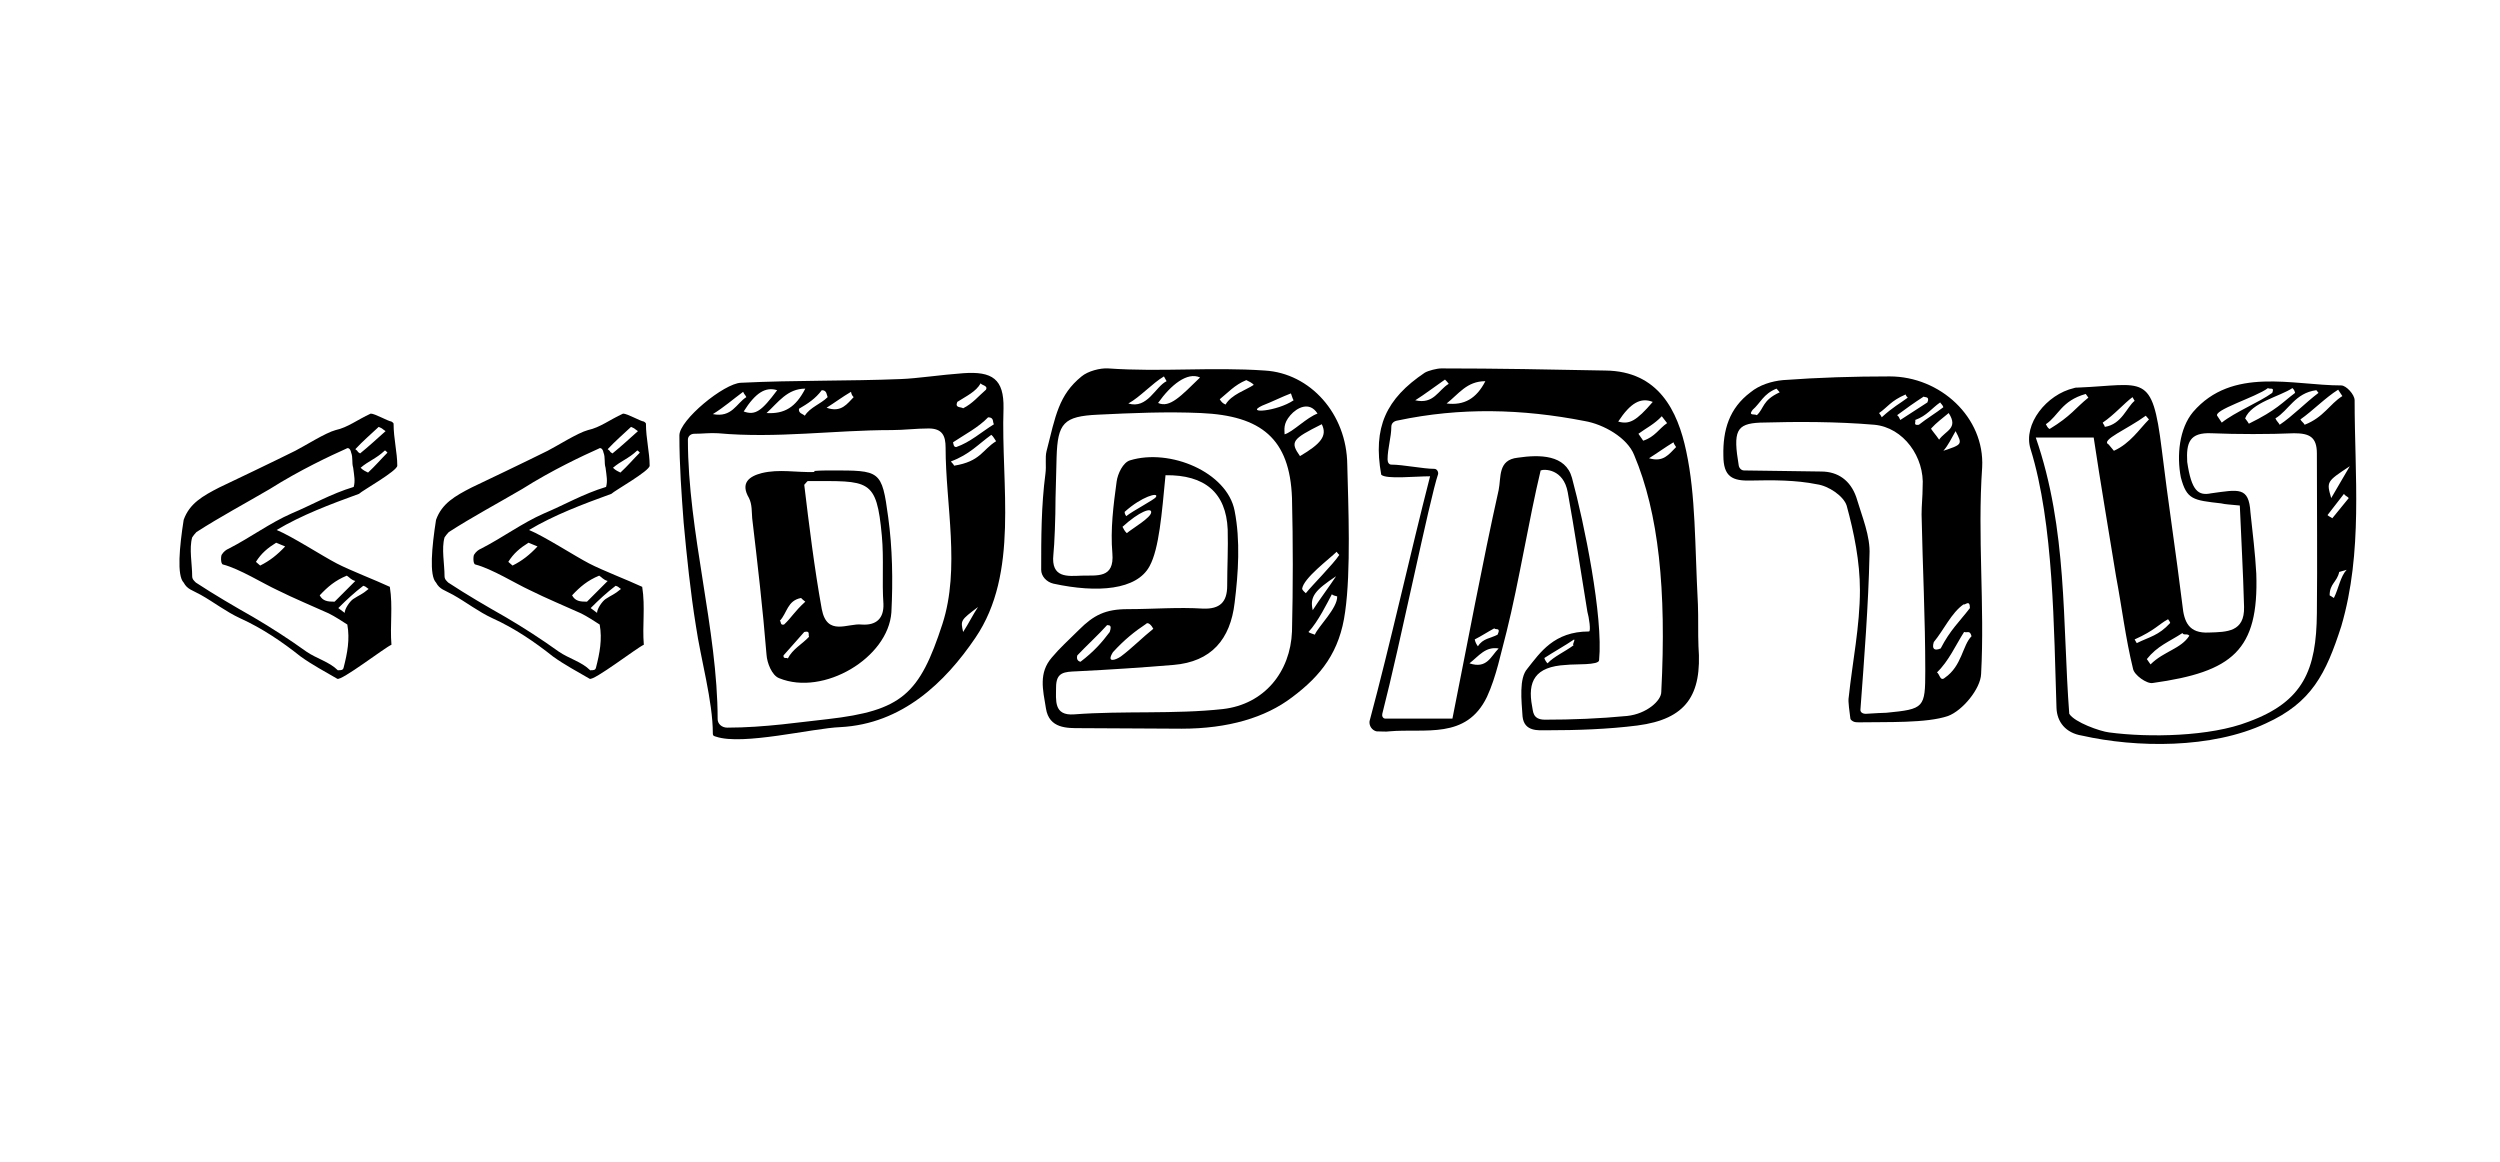 <svg xmlns="http://www.w3.org/2000/svg" xmlns:xlink="http://www.w3.org/1999/xlink" width="355" zoomAndPan="magnify" viewBox="0 0 266.25 123.75" height="165" preserveAspectRatio="xMidYMid meet" version="1.0"><defs><g/></defs><g fill="#000000" fill-opacity="1"><g transform="translate(17.467, 77.494)"><g><path d="M 24.844 -27.898 C 24.844 -29.316 24.449 -30.785 24.449 -32.371 C 24.449 -32.43 24.336 -32.543 24.223 -32.598 C 23.824 -32.652 22.469 -33.445 22.016 -33.445 C 20.543 -32.766 19.582 -31.977 18.281 -31.691 C 17.203 -31.41 14.883 -29.938 13.977 -29.484 C 12.168 -28.578 6.621 -25.918 5.887 -25.578 C 4.133 -24.676 2.715 -23.883 2.094 -22.129 C 1.641 -19.242 1.359 -16.188 2.094 -15.449 C 2.488 -14.715 3 -14.656 3.906 -14.148 C 5.32 -13.355 6.621 -12.336 8.094 -11.656 C 10.469 -10.582 12.621 -9.113 14.543 -7.582 C 15.789 -6.68 17.203 -5.941 18.449 -5.207 C 18.844 -4.922 23.543 -8.547 24.223 -8.828 C 24.051 -10.867 24.391 -12.848 24.051 -14.996 C 22.469 -15.734 19.809 -16.75 18.395 -17.488 C 16.863 -18.281 13.641 -20.375 11.996 -21.051 C 14.656 -22.637 17.656 -23.77 20.77 -24.902 C 21.109 -25.242 24.844 -27.336 24.844 -27.898 Z M 20.375 -29.656 C 21.164 -30.504 22.016 -31.238 22.863 -32.031 C 23.371 -31.805 23.09 -31.918 23.598 -31.578 C 22.582 -30.672 21.789 -29.938 20.883 -29.203 C 20.43 -29.484 20.828 -29.316 20.375 -29.656 Z M 20.203 -25.637 C 17.77 -24.902 15.734 -23.711 13.582 -22.809 C 11.262 -21.789 9.227 -20.262 6.906 -19.07 C 6.621 -18.957 6.34 -18.73 6.168 -18.449 C 6.055 -18.395 6 -17.43 6.281 -17.375 C 8.035 -16.922 10.582 -15.336 12.055 -14.656 C 13.867 -13.754 15.789 -12.961 17.543 -12.168 C 18.223 -11.828 18.902 -11.375 19.523 -10.98 C 19.809 -9.395 19.523 -7.922 19.129 -6.395 C 19.07 -6.113 18.844 -6.113 18.562 -6.113 C 18.508 -6.113 18.562 -6.055 18.508 -6.113 C 17.602 -7.016 16.242 -7.355 15.168 -8.094 C 13.355 -9.395 11.434 -10.641 9.508 -11.77 C 7.414 -12.961 5.375 -14.148 3.395 -15.449 C 3.227 -15.621 3 -15.789 3 -16.129 C 3 -17.43 2.66 -19.07 3 -20.262 C 3.113 -20.43 3.281 -20.656 3.453 -20.828 C 6 -22.469 8.66 -23.883 11.262 -25.41 C 14.488 -27.449 17.77 -28.977 19.41 -29.711 C 19.637 -29.883 19.863 -29.656 19.922 -29.316 C 20.148 -28.75 19.977 -28.238 20.148 -27.676 C 20.262 -26.77 20.375 -26.258 20.203 -25.637 Z M 23.77 -29.316 C 23.77 -29.316 23.824 -29.316 23.77 -29.258 C 23.09 -28.578 22.523 -27.898 21.73 -27.164 C 21.504 -27.277 21.223 -27.391 20.938 -27.676 C 21.789 -28.41 22.582 -28.637 23.484 -29.484 C 23.543 -29.598 23.711 -29.371 23.77 -29.316 Z M 11.941 -19.695 L 12.902 -19.297 C 12.055 -18.395 11.262 -17.77 10.242 -17.262 L 9.789 -17.656 C 10.355 -18.562 11.035 -19.129 11.941 -19.695 Z M 19.469 -16.188 C 19.75 -16.016 19.922 -15.734 20.375 -15.621 L 18.168 -13.414 C 17.43 -13.414 16.922 -13.469 16.582 -14.09 C 17.43 -14.996 18.223 -15.676 19.469 -16.188 Z M 21.789 -14.77 C 21.051 -14.148 20.828 -14.148 20.148 -13.695 C 19.809 -13.469 19.242 -12.676 19.242 -12.223 L 18.562 -12.734 C 19.469 -13.641 20.262 -14.375 21.223 -15.109 C 21.562 -14.996 21.449 -14.996 21.789 -14.77 Z M 21.789 -14.77 "/></g></g></g><g fill="#000000" fill-opacity="1"><g transform="translate(44.344, 77.494)"><g><path d="M 24.844 -27.898 C 24.844 -29.316 24.449 -30.785 24.449 -32.371 C 24.449 -32.43 24.336 -32.543 24.223 -32.598 C 23.824 -32.652 22.469 -33.445 22.016 -33.445 C 20.543 -32.766 19.582 -31.977 18.281 -31.691 C 17.203 -31.41 14.883 -29.938 13.977 -29.484 C 12.168 -28.578 6.621 -25.918 5.887 -25.578 C 4.133 -24.676 2.715 -23.883 2.094 -22.129 C 1.641 -19.242 1.359 -16.188 2.094 -15.449 C 2.488 -14.715 3 -14.656 3.906 -14.148 C 5.32 -13.355 6.621 -12.336 8.094 -11.656 C 10.469 -10.582 12.621 -9.113 14.543 -7.582 C 15.789 -6.68 17.203 -5.941 18.449 -5.207 C 18.844 -4.922 23.543 -8.547 24.223 -8.828 C 24.051 -10.867 24.391 -12.848 24.051 -14.996 C 22.469 -15.734 19.809 -16.75 18.395 -17.488 C 16.863 -18.281 13.641 -20.375 11.996 -21.051 C 14.656 -22.637 17.656 -23.77 20.77 -24.902 C 21.109 -25.242 24.844 -27.336 24.844 -27.898 Z M 20.375 -29.656 C 21.164 -30.504 22.016 -31.238 22.863 -32.031 C 23.371 -31.805 23.09 -31.918 23.598 -31.578 C 22.582 -30.672 21.789 -29.938 20.883 -29.203 C 20.43 -29.484 20.828 -29.316 20.375 -29.656 Z M 20.203 -25.637 C 17.77 -24.902 15.734 -23.711 13.582 -22.809 C 11.262 -21.789 9.227 -20.262 6.906 -19.07 C 6.621 -18.957 6.34 -18.73 6.168 -18.449 C 6.055 -18.395 6 -17.43 6.281 -17.375 C 8.035 -16.922 10.582 -15.336 12.055 -14.656 C 13.867 -13.754 15.789 -12.961 17.543 -12.168 C 18.223 -11.828 18.902 -11.375 19.523 -10.98 C 19.809 -9.395 19.523 -7.922 19.129 -6.395 C 19.07 -6.113 18.844 -6.113 18.562 -6.113 C 18.508 -6.113 18.562 -6.055 18.508 -6.113 C 17.602 -7.016 16.242 -7.355 15.168 -8.094 C 13.355 -9.395 11.434 -10.641 9.508 -11.77 C 7.414 -12.961 5.375 -14.148 3.395 -15.449 C 3.227 -15.621 3 -15.789 3 -16.129 C 3 -17.43 2.66 -19.07 3 -20.262 C 3.113 -20.43 3.281 -20.656 3.453 -20.828 C 6 -22.469 8.66 -23.883 11.262 -25.41 C 14.488 -27.449 17.77 -28.977 19.41 -29.711 C 19.637 -29.883 19.863 -29.656 19.922 -29.316 C 20.148 -28.75 19.977 -28.238 20.148 -27.676 C 20.262 -26.77 20.375 -26.258 20.203 -25.637 Z M 23.77 -29.316 C 23.77 -29.316 23.824 -29.316 23.77 -29.258 C 23.09 -28.578 22.523 -27.898 21.73 -27.164 C 21.504 -27.277 21.223 -27.391 20.938 -27.676 C 21.789 -28.41 22.582 -28.637 23.484 -29.484 C 23.543 -29.598 23.711 -29.371 23.77 -29.316 Z M 11.941 -19.695 L 12.902 -19.297 C 12.055 -18.395 11.262 -17.77 10.242 -17.262 L 9.789 -17.656 C 10.355 -18.562 11.035 -19.129 11.941 -19.695 Z M 19.469 -16.188 C 19.75 -16.016 19.922 -15.734 20.375 -15.621 L 18.168 -13.414 C 17.43 -13.414 16.922 -13.469 16.582 -14.09 C 17.43 -14.996 18.223 -15.676 19.469 -16.188 Z M 21.789 -14.77 C 21.051 -14.148 20.828 -14.148 20.148 -13.695 C 19.809 -13.469 19.242 -12.676 19.242 -12.223 L 18.562 -12.734 C 19.469 -13.641 20.262 -14.375 21.223 -15.109 C 21.562 -14.996 21.449 -14.996 21.789 -14.77 Z M 21.789 -14.77 "/></g></g></g><g fill="#000000" fill-opacity="1"><g transform="translate(71.222, 77.494)"><g><path d="M 5.035 0.961 C 7.867 1.926 15.336 0.055 18.281 -0.055 C 24.844 -0.395 29.43 -4.809 32.652 -9.562 C 37.352 -16.469 35.371 -25.805 35.652 -34.012 C 35.711 -37.125 34.465 -37.973 31.352 -37.746 C 28.977 -37.578 26.43 -37.184 24.73 -37.125 C 19.129 -36.898 13.469 -37.012 7.695 -36.73 C 5.887 -36.672 1.133 -32.766 1.133 -31.125 C 1.133 -27.898 1.359 -24.902 1.586 -21.844 C 1.926 -18.168 2.32 -14.375 2.887 -10.867 C 3.395 -7.355 4.695 -2.828 4.695 0.621 C 4.695 0.906 4.867 0.906 5.035 0.961 Z M 31.352 -34.012 C 31.125 -34.184 30.445 -34.012 30.73 -34.691 C 31.691 -35.312 32.711 -35.766 33.219 -36.672 C 33.332 -36.445 34.012 -36.445 33.785 -35.992 C 32.992 -35.312 32.371 -34.523 31.352 -34.012 Z M 7.98 -33.672 C 9.227 -35.652 10.301 -36.332 11.547 -35.938 C 9.902 -33.73 9.227 -33.219 7.98 -33.672 Z M 10.414 -33.504 C 11.656 -34.637 12.621 -36.105 14.543 -36.105 C 13.527 -34.125 12.336 -33.391 10.414 -33.504 Z M 14.488 -33.219 C 14.262 -33.445 13.809 -33.445 13.867 -33.957 C 14.828 -34.523 15.621 -35.031 16.297 -35.938 C 16.863 -35.938 16.809 -35.426 16.922 -35.199 C 16.188 -34.465 15.055 -34.125 14.488 -33.219 Z M 4.695 -33.391 C 5.887 -34.125 6.848 -34.973 7.922 -35.766 C 8.035 -35.484 8.207 -35.371 8.262 -35.199 C 7.188 -34.523 6.734 -32.992 4.695 -33.391 Z M 16.809 -34.07 C 17.715 -34.637 18.449 -35.199 19.41 -35.766 C 19.469 -35.484 19.523 -35.371 19.695 -35.199 C 19.016 -34.523 18.395 -33.504 16.809 -34.07 Z M 30.617 -29.883 C 30.332 -29.883 30.332 -30.164 30.277 -30.391 C 31.465 -31.184 32.992 -31.977 34.012 -33.051 C 34.691 -33.051 34.465 -32.484 34.637 -32.316 C 33.277 -31.465 32.09 -30.391 30.617 -29.883 Z M 6.227 0 C 5.66 0 5.207 -0.395 5.207 -0.906 C 5.207 -10.414 2.039 -20.828 2.039 -30.672 C 2.039 -31.012 2.32 -31.297 2.715 -31.297 C 3.621 -31.297 4.359 -31.41 5.262 -31.352 C 11.488 -30.785 17.602 -31.691 23.77 -31.691 C 25.016 -31.691 26.371 -31.863 27.676 -31.863 C 29.145 -31.863 29.484 -31.07 29.484 -29.824 C 29.484 -23.77 31.07 -16.977 29.145 -11.035 C 26.711 -3.566 24.844 -1.812 16.922 -0.906 C 14.203 -0.621 10.242 0 6.227 0 Z M 30.391 -27.898 C 30.332 -28.07 30.109 -28.238 30.051 -28.352 C 32.031 -29.09 32.938 -30.164 34.352 -31.184 C 34.578 -31.012 34.691 -30.73 34.863 -30.504 C 33.391 -29.598 33.219 -28.352 30.391 -27.898 Z M 11.77 -5.262 C 16.469 -3.34 23.371 -7.414 23.711 -12.281 C 23.883 -15.676 23.824 -19.129 23.371 -22.41 C 22.695 -27.449 22.523 -27.391 17.262 -27.391 C 16.75 -27.391 16.129 -27.391 15.508 -27.336 L 15.508 -27.223 C 13.582 -27.164 11.77 -27.562 9.902 -27.109 C 8.602 -26.77 7.582 -26.09 8.547 -24.449 C 8.887 -23.77 8.828 -22.977 8.887 -22.297 C 9.449 -17.543 10.016 -12.676 10.414 -7.754 C 10.469 -6.906 10.98 -5.547 11.77 -5.262 Z M 20.543 -10.98 C 19.07 -11.148 16.863 -9.676 16.297 -12.621 C 15.508 -16.977 14.941 -21.617 14.43 -25.863 C 14.77 -26.258 14.77 -26.258 14.828 -26.258 C 21.336 -26.258 22.129 -26.598 22.695 -20.43 C 22.922 -17.941 22.695 -15.621 22.863 -13.188 C 22.922 -11.656 22.129 -10.867 20.543 -10.98 Z M 12.281 -10.98 C 11.828 -10.867 11.996 -11.32 11.828 -11.375 C 12.621 -12.223 12.621 -13.527 14.09 -13.809 C 14.203 -13.695 14.316 -13.582 14.543 -13.414 C 13.355 -12.336 13.074 -11.715 12.281 -10.98 Z M 31.352 -10.188 C 31.07 -11.434 31.07 -11.434 32.938 -12.848 C 32.371 -11.996 31.977 -11.148 31.352 -10.188 Z M 12.676 -7.355 C 12.621 -7.527 12.168 -7.242 12.223 -7.695 C 12.961 -8.547 13.754 -9.395 14.43 -10.188 C 15.109 -10.355 14.828 -9.902 14.941 -9.676 C 14.203 -8.887 13.188 -8.375 12.676 -7.355 Z M 12.676 -7.355 "/></g></g></g><g fill="#000000" fill-opacity="1"><g transform="translate(109.019, 77.494)"><g><path d="M 16.809 0.113 C 21.789 0.113 25.75 -1.074 28.578 -3.227 C 31.691 -5.547 33.672 -8.094 34.238 -12.336 C 34.863 -16.695 34.578 -23.543 34.465 -28.012 C 34.41 -33.445 30.504 -37.746 25.691 -38.031 C 19.977 -38.426 14.656 -37.859 9 -38.258 C 8.148 -38.312 6.848 -37.973 6.168 -37.406 C 3.734 -35.426 3.395 -33.219 2.434 -29.43 C 2.266 -28.75 2.434 -27.898 2.32 -27.051 C 1.867 -23.598 1.867 -20.203 1.867 -16.809 C 1.867 -16.129 2.434 -15.508 3.168 -15.336 C 7.867 -14.316 12.055 -14.656 13.414 -17.203 C 14.43 -19.07 14.715 -22.809 15.109 -26.883 C 19.297 -26.938 21.562 -25.016 21.73 -21.109 C 21.789 -19.07 21.676 -17.09 21.676 -15.109 C 21.676 -13.355 20.883 -12.621 19.129 -12.676 C 16.41 -12.848 13.809 -12.621 11.094 -12.621 C 8.715 -12.621 7.469 -11.996 5.887 -10.414 C 4.641 -9.168 3.906 -8.547 3 -7.469 C 1.586 -5.828 2.039 -4.074 2.375 -2.039 C 2.715 0.113 4.641 0.055 6.055 0.055 C 9.676 0.055 13.355 0.113 16.809 0.113 Z M 14.316 -34.578 C 15.676 -36.504 17.43 -37.918 18.789 -37.293 C 16.75 -35.312 15.562 -34.012 14.316 -34.578 Z M 11.148 -34.523 C 12.395 -35.199 13.695 -36.672 14.941 -37.406 L 15.223 -36.898 C 14.035 -36.332 13.188 -33.898 11.148 -34.523 Z M 21.504 -34.41 C 21.223 -34.523 21.051 -34.691 20.883 -34.973 C 21.73 -35.652 22.469 -36.504 23.711 -37.012 C 23.938 -36.898 24.336 -36.73 24.504 -36.504 C 23.656 -35.938 22.129 -35.484 21.504 -34.41 Z M 25.41 -34.297 C 26.43 -34.691 27.562 -35.258 28.465 -35.598 C 28.578 -35.312 28.637 -35.031 28.75 -34.863 C 26.996 -33.672 23.484 -33.391 25.41 -34.297 Z M 27.789 -31.238 C 27.789 -31.75 27.617 -32.371 28.41 -33.277 C 29.09 -34.07 30.445 -34.805 31.297 -33.445 C 30.164 -33.051 28.637 -31.465 27.789 -31.238 Z M 5.375 -1.414 C 3.168 -1.246 3.453 -2.941 3.453 -4.301 C 3.453 -5.941 4.359 -5.941 5.66 -6 C 9.055 -6.168 12.562 -6.395 15.961 -6.68 C 19.977 -7.016 22.016 -9.395 22.469 -13.301 C 22.863 -16.469 23.09 -19.922 22.469 -23.09 C 21.676 -27.223 15.562 -29.77 11.32 -28.465 C 10.582 -28.238 10.016 -27.051 9.902 -26.203 C 9.562 -23.711 9.227 -21.109 9.449 -18.562 C 9.676 -15.848 7.809 -16.242 6.168 -16.188 C 4.695 -16.129 2.887 -15.902 3.168 -18.449 C 3.281 -19.469 3.395 -22.41 3.395 -24.449 C 3.453 -25.918 3.453 -27.336 3.508 -28.805 C 3.621 -32.43 4.246 -33.164 7.922 -33.332 C 11.488 -33.504 15.223 -33.672 18.902 -33.504 C 25.297 -33.219 28.352 -30.785 28.578 -24.449 C 28.691 -19.75 28.691 -14.996 28.578 -10.242 C 28.41 -5.941 25.637 -2.488 21.223 -1.98 C 16.074 -1.414 10.641 -1.812 5.375 -1.414 Z M 29.43 -28.918 C 28.352 -30.445 28.578 -30.73 31.75 -32.316 C 32.371 -31.07 31.637 -30.223 29.43 -28.918 Z M 14.09 -24.562 C 13.922 -24.277 11.715 -23.148 10.922 -22.523 C 10.867 -22.637 10.754 -22.75 10.754 -22.977 C 12.562 -24.617 14.43 -25.129 14.09 -24.562 Z M 13.582 -22.922 C 13.527 -22.355 11.77 -21.336 10.98 -20.715 C 10.754 -20.938 10.641 -21.164 10.527 -21.391 C 12.336 -23.035 13.641 -23.484 13.582 -22.922 Z M 30.051 -14.316 C 29.883 -14.488 29.77 -14.543 29.656 -14.77 C 29.77 -15.902 32.598 -17.996 33.332 -18.73 C 33.391 -18.617 33.559 -18.449 33.617 -18.395 C 32.992 -17.43 30.73 -15.168 30.051 -14.316 Z M 30.785 -12.508 C 30.445 -13.977 31.07 -14.656 33.277 -16.129 C 32.652 -15.168 31.465 -13.582 30.785 -12.508 Z M 31.012 -9.902 C 30.73 -10.016 30.445 -10.074 30.332 -10.188 C 31.352 -11.262 32.371 -13.355 32.824 -14.203 C 32.938 -14.09 33.164 -14.035 33.391 -13.977 C 33.445 -12.734 31.352 -10.754 31.012 -9.902 Z M 10.355 -7.582 C 9.789 -7.188 8.773 -6.848 9.508 -8.035 C 10.754 -9.395 11.828 -10.242 13.016 -11.035 C 13.242 -11.32 13.641 -10.867 13.809 -10.527 C 12.734 -9.676 11.434 -8.375 10.355 -7.582 Z M 6.055 -7.016 C 5.773 -7.074 5.602 -7.301 5.715 -7.695 C 6.508 -8.547 8.035 -9.961 8.887 -10.922 C 9.055 -10.867 9.449 -11.035 9.168 -10.188 C 8.32 -9.055 7.469 -8.094 6.055 -7.016 Z M 6.055 -7.016 "/></g></g></g><g fill="#000000" fill-opacity="1"><g transform="translate(145.062, 77.494)"><g><path d="M 1.527 0.395 C 2.094 0.395 2.547 0.453 2.887 0.395 C 6.734 0.055 11.094 1.301 13.301 -3.281 C 14.316 -5.488 14.77 -7.922 15.395 -10.242 C 16.695 -15.449 17.77 -22.184 19.016 -27.391 C 19.41 -27.562 21.449 -27.562 21.902 -25.07 C 22.582 -21.336 23.371 -16.129 23.996 -12.336 C 24.164 -11.77 24.391 -10.242 24.164 -10.242 C 20.43 -10.242 18.957 -7.98 17.602 -6.281 C 16.695 -5.262 16.977 -2.887 17.09 -1.188 C 17.262 0.453 18.789 0.281 19.637 0.281 C 22.922 0.281 26.203 0.168 29.316 -0.227 C 34.523 -0.906 36.219 -3.453 35.824 -8.66 C 35.766 -10.129 35.824 -11.602 35.766 -13.129 C 35.426 -19.637 35.539 -24.676 34.523 -29.43 C 33.617 -33.73 31.578 -37.973 25.918 -38.031 C 20.09 -38.145 14.316 -38.258 8.434 -38.258 C 7.98 -38.258 7.074 -38.031 6.68 -37.805 C 2.547 -35.031 1.133 -31.977 2.039 -26.938 C 2.547 -26.43 5.66 -26.77 7.242 -26.77 C 5.148 -18.617 3 -8.887 0.793 -0.68 C 0.734 -0.168 1.074 0.281 1.527 0.395 Z M 5.66 -34.863 C 6.734 -35.539 7.754 -36.332 8.828 -37.07 C 9 -36.898 9.113 -36.785 9.227 -36.617 C 8.094 -35.938 7.641 -34.41 5.66 -34.863 Z M 9 -34.523 C 10.301 -35.539 11.148 -36.898 13.129 -36.898 C 12.168 -35.031 10.867 -34.297 9 -34.523 Z M 27.277 -32.598 C 28.578 -34.578 29.656 -35.199 30.957 -34.691 C 29.203 -32.652 28.465 -32.258 27.277 -32.598 Z M 19.469 -0.848 C 18.109 -0.848 18.223 -1.812 18.109 -2.266 C 17.602 -4.922 18.395 -6.508 21.73 -6.68 C 22.637 -6.793 25.242 -6.621 25.242 -7.188 C 25.691 -11.828 23.656 -21.789 22.355 -26.598 C 21.676 -29.09 18.902 -29.09 16.582 -28.75 C 14.43 -28.523 14.828 -26.656 14.543 -25.297 C 12.848 -17.715 11.148 -8.602 9.621 -0.961 L 2.488 -0.961 C 2.207 -0.961 2.094 -1.246 2.152 -1.473 C 4.074 -8.941 7.188 -24.336 8.094 -26.996 C 8.148 -27.223 7.98 -27.562 7.695 -27.562 C 6.508 -27.562 4.359 -28.012 3.113 -28.012 C 2.828 -28.012 2.715 -28.297 2.715 -28.578 C 2.715 -29.711 3.113 -30.957 3.113 -32.031 C 3.113 -32.43 3.395 -32.652 3.793 -32.711 C 10.469 -34.125 17.035 -33.957 23.711 -32.652 C 25.691 -32.316 28.238 -30.898 28.977 -29.031 C 31.578 -22.863 32.43 -14.715 31.863 -3.793 C 31.863 -2.887 30.332 -1.473 28.238 -1.246 C 25.297 -0.961 22.355 -0.848 19.469 -0.848 Z M 29.938 -30.559 L 29.43 -31.297 C 30.277 -31.918 31.125 -32.316 31.918 -33.164 L 32.484 -32.43 C 31.637 -31.863 31.184 -30.957 29.938 -30.559 Z M 30.559 -28.691 C 31.465 -29.258 32.316 -29.883 33.164 -30.391 C 33.219 -30.164 33.391 -29.996 33.445 -29.883 C 32.652 -29.09 32.09 -28.238 30.559 -28.691 Z M 12.336 -8.66 C 12.168 -8.887 12.055 -9.113 11.996 -9.395 C 12.676 -9.734 13.355 -10.188 14.09 -10.582 C 14.148 -10.355 14.828 -10.754 14.43 -9.902 C 13.695 -9.508 12.848 -9.508 12.336 -8.66 Z M 19.75 -6.848 C 19.637 -6.961 19.469 -7.188 19.41 -7.414 C 20.262 -7.98 21.676 -8.773 22.582 -9.395 C 22.695 -9.227 22.355 -8.887 22.523 -8.773 C 21.617 -8.094 20.43 -7.582 19.75 -6.848 Z M 11.434 -6.848 C 12.449 -7.641 13.129 -8.66 14.543 -8.434 C 13.695 -7.582 13.301 -6.227 11.434 -6.848 Z M 11.434 -6.848 "/></g></g></g><g fill="#000000" fill-opacity="1"><g transform="translate(183.312, 77.494)"><g><path d="M 14.715 -0.566 C 17.543 -0.621 21.902 -0.453 24.164 -1.246 C 25.691 -1.812 27.617 -4.133 27.676 -5.715 C 28.07 -13.016 27.277 -20.375 27.789 -27.73 C 28.07 -33.051 23.316 -37.406 17.941 -37.406 C 14.148 -37.406 10.355 -37.293 6.566 -37.012 C 5.375 -36.898 4.074 -36.504 3.113 -35.711 C 0.848 -34.012 0.168 -31.691 0.227 -28.977 C 0.227 -26.711 1.188 -26.258 3.168 -26.316 C 5.488 -26.371 7.98 -26.371 10.188 -25.918 C 11.434 -25.75 13.016 -24.676 13.355 -23.656 C 14.148 -20.77 14.77 -17.656 14.77 -14.656 C 14.77 -10.809 13.977 -7.016 13.582 -3.281 C 13.469 -2.773 13.695 -1.586 13.754 -0.961 C 13.754 -0.848 13.977 -0.68 14.148 -0.621 C 14.316 -0.566 14.543 -0.566 14.715 -0.566 Z M 3.793 -33.277 C 3.566 -33.445 2.828 -33.164 3.34 -33.844 C 4.188 -34.578 4.473 -35.539 5.887 -36.105 C 6.055 -35.938 6.113 -35.824 6.227 -35.711 C 4.359 -34.863 4.586 -34.012 3.793 -33.277 Z M 17.09 -33.051 C 17.035 -33.219 16.922 -33.332 16.809 -33.504 C 17.715 -34.125 18.055 -34.805 19.637 -35.484 C 19.695 -35.312 19.75 -35.258 19.863 -35.145 C 18.957 -34.465 18.336 -34.184 17.09 -33.051 Z M 19.07 -32.766 C 18.957 -32.992 18.902 -33.164 18.73 -33.277 C 19.637 -33.957 20.602 -34.637 21.562 -35.258 C 21.676 -35.145 22.242 -35.312 21.957 -34.637 Z M 21.051 -32.258 C 20.375 -32.145 20.77 -32.598 20.656 -32.766 C 21.902 -33.219 22.41 -34.012 23.316 -34.637 C 23.371 -34.523 23.598 -34.352 23.656 -34.125 C 22.863 -33.504 21.902 -32.938 21.051 -32.258 Z M 23.203 -30.672 C 22.863 -31.184 22.297 -31.805 22.355 -31.863 C 22.922 -32.484 23.543 -32.938 24.223 -33.504 C 25.297 -31.863 23.883 -31.637 23.203 -30.672 Z M 15.395 -1.473 C 15.055 -1.473 14.77 -1.641 14.828 -1.98 C 15.223 -7.301 15.676 -13.074 15.789 -18.395 C 15.902 -20.375 14.996 -22.469 14.375 -24.562 C 13.754 -26.316 12.449 -27.277 10.641 -27.277 C 7.867 -27.336 5.148 -27.336 2.434 -27.391 C 2.152 -27.391 1.926 -27.617 1.867 -27.898 C 1.246 -31.578 1.586 -32.371 4.133 -32.484 C 8.148 -32.598 12.281 -32.598 16.297 -32.258 C 19.41 -31.977 21.676 -28.805 21.449 -25.637 C 21.449 -24.617 21.336 -23.711 21.336 -22.695 C 21.449 -17.148 21.73 -11.656 21.73 -6.055 C 21.73 -2.094 21.617 -1.98 17.602 -1.586 C 17.262 -1.586 16.297 -1.527 15.395 -1.473 Z M 23.656 -29.484 C 24.164 -30.051 24.504 -30.785 24.957 -31.578 C 25.691 -30.164 25.691 -30.164 23.656 -29.484 Z M 23.371 -8.434 C 22.695 -8.148 22.41 -8.375 22.637 -9.113 C 23.711 -10.414 24.504 -12.223 25.805 -13.129 C 25.977 -13.016 26.484 -13.695 26.484 -12.734 C 25.355 -11.262 24.391 -10.414 23.371 -8.434 Z M 23.824 -5.32 C 23.316 -4.867 23.258 -5.715 22.977 -5.887 C 24.223 -7.074 24.957 -8.773 25.863 -10.188 C 26.203 -10.074 26.484 -10.414 26.656 -9.734 C 25.691 -8.773 25.637 -6.566 23.824 -5.32 Z M 23.824 -5.32 "/></g></g></g><g fill="#000000" fill-opacity="1"><g transform="translate(214.376, 77.494)"><g><path d="M 36.391 -34.863 C 36.391 -35.484 35.484 -36.445 34.973 -36.445 C 29.824 -36.445 23.371 -38.484 19.184 -33.617 C 17.715 -31.863 17.43 -28.977 17.883 -26.656 C 18.508 -24.277 19.184 -24.223 22.184 -23.883 C 22.637 -23.77 23.09 -23.77 24.164 -23.656 C 24.336 -19.469 24.504 -16.977 24.617 -12.848 C 24.676 -10.188 22.809 -10.188 20.883 -10.129 C 18.73 -10.016 18.223 -11.262 18.055 -13.016 C 17.375 -18.562 16.523 -24.051 15.848 -29.656 C 14.828 -37.918 13.977 -36.504 6.961 -36.219 C 6.848 -36.219 6.621 -36.219 6.508 -36.164 C 3.566 -35.484 1.074 -32.316 1.867 -29.711 C 4.359 -21.73 4.359 -10.355 4.641 -2.094 C 4.695 -0.621 5.602 0.566 7.355 0.848 C 13.129 2.152 21.164 2.266 26.938 -0.453 C 31.805 -2.66 33.332 -5.715 34.973 -10.809 C 37.293 -18.73 36.391 -26.883 36.391 -34.863 Z M 27.164 -36.164 C 27.336 -35.992 27.898 -36.332 27.617 -35.652 C 26.203 -34.637 23.656 -33.617 22.242 -32.484 L 21.789 -33.164 C 21.164 -33.785 25.918 -35.199 27.164 -36.164 Z M 30.051 -35.652 C 28.691 -34.637 28.125 -33.844 25.129 -32.371 C 25.016 -32.543 24.957 -32.652 24.73 -32.938 C 25.41 -34.637 28.41 -35.258 29.77 -36.164 C 29.938 -35.992 29.996 -35.879 30.051 -35.652 Z M 35.086 -35.312 C 33.73 -34.465 33.105 -33.051 31.07 -32.258 C 30.957 -32.484 30.73 -32.598 30.617 -32.824 C 31.977 -33.785 33.277 -35.145 34.637 -35.992 Z M 32.543 -35.652 C 31.125 -34.578 29.77 -33.164 28.41 -32.258 C 28.297 -32.484 28.07 -32.652 27.957 -32.938 C 29.371 -33.785 30.051 -35.652 32.316 -35.938 Z M 7.754 -35.539 L 8.035 -35.145 C 6.621 -34.012 6.227 -33.219 3.906 -31.805 C 3.68 -31.918 3.621 -32.145 3.508 -32.316 C 4.867 -33.219 5.148 -34.805 7.754 -35.539 Z M 12.734 -35.199 L 12.961 -34.805 C 12.109 -34.125 11.602 -32.316 9.789 -32.031 C 9.734 -32.258 9.621 -32.316 9.562 -32.484 C 10.809 -33.332 11.828 -34.523 12.734 -35.199 Z M 14.488 -32.824 C 13.469 -31.805 12.508 -30.277 10.754 -29.484 L 10.188 -30.164 C 9.281 -30.617 12.223 -31.805 14.148 -33.219 Z M 32.371 -12.168 C 32.316 -6.168 30.957 -2.773 25.07 -0.621 C 20.996 0.961 14.488 1.074 10.242 0.508 C 9.281 0.395 6.566 -0.566 6 -1.473 C 5.262 -11.148 5.828 -21.109 2.434 -30.898 L 8.602 -30.898 C 9.336 -25.977 10.188 -21.051 10.98 -16.129 C 11.602 -12.848 11.996 -9.508 12.789 -6.281 C 12.902 -5.602 14.262 -4.641 14.883 -4.754 C 23.371 -5.941 26.203 -8.207 25.918 -16.41 C 25.805 -18.562 25.523 -20.77 25.297 -22.922 C 25.129 -25.691 24.051 -25.355 21.109 -24.957 C 19.75 -24.676 19.016 -25.184 18.562 -28.297 C 18.449 -30.332 18.789 -31.465 21.164 -31.352 C 23.824 -31.238 27.336 -31.238 29.938 -31.352 C 31.578 -31.352 32.371 -30.957 32.371 -29.203 C 32.371 -23.598 32.43 -17.77 32.371 -12.168 Z M 33.898 -24.449 C 33.391 -26.203 33.391 -26.203 35.879 -27.844 Z M 34.012 -22.297 C 33.898 -22.41 33.672 -22.469 33.504 -22.637 L 35.258 -24.902 C 35.371 -24.676 35.652 -24.617 35.766 -24.449 Z M 34.184 -13.809 L 33.73 -14.09 C 33.73 -15.336 34.523 -15.508 34.75 -16.582 L 35.539 -16.809 C 34.863 -16.074 34.691 -14.828 34.184 -13.809 Z M 16.523 -11.547 C 16.582 -11.434 16.75 -11.262 16.75 -11.148 C 15.508 -9.789 14.543 -9.676 13.188 -9 L 12.961 -9.395 C 15.109 -10.355 15.562 -11.035 16.523 -11.547 Z M 18.789 -9.789 C 17.883 -8.375 16.074 -8.148 14.656 -6.734 L 14.262 -7.301 C 15.395 -8.715 16.582 -9.113 18.055 -10.074 C 18.168 -9.789 18.562 -10.074 18.789 -9.789 Z M 18.789 -9.789 "/></g></g></g></svg>